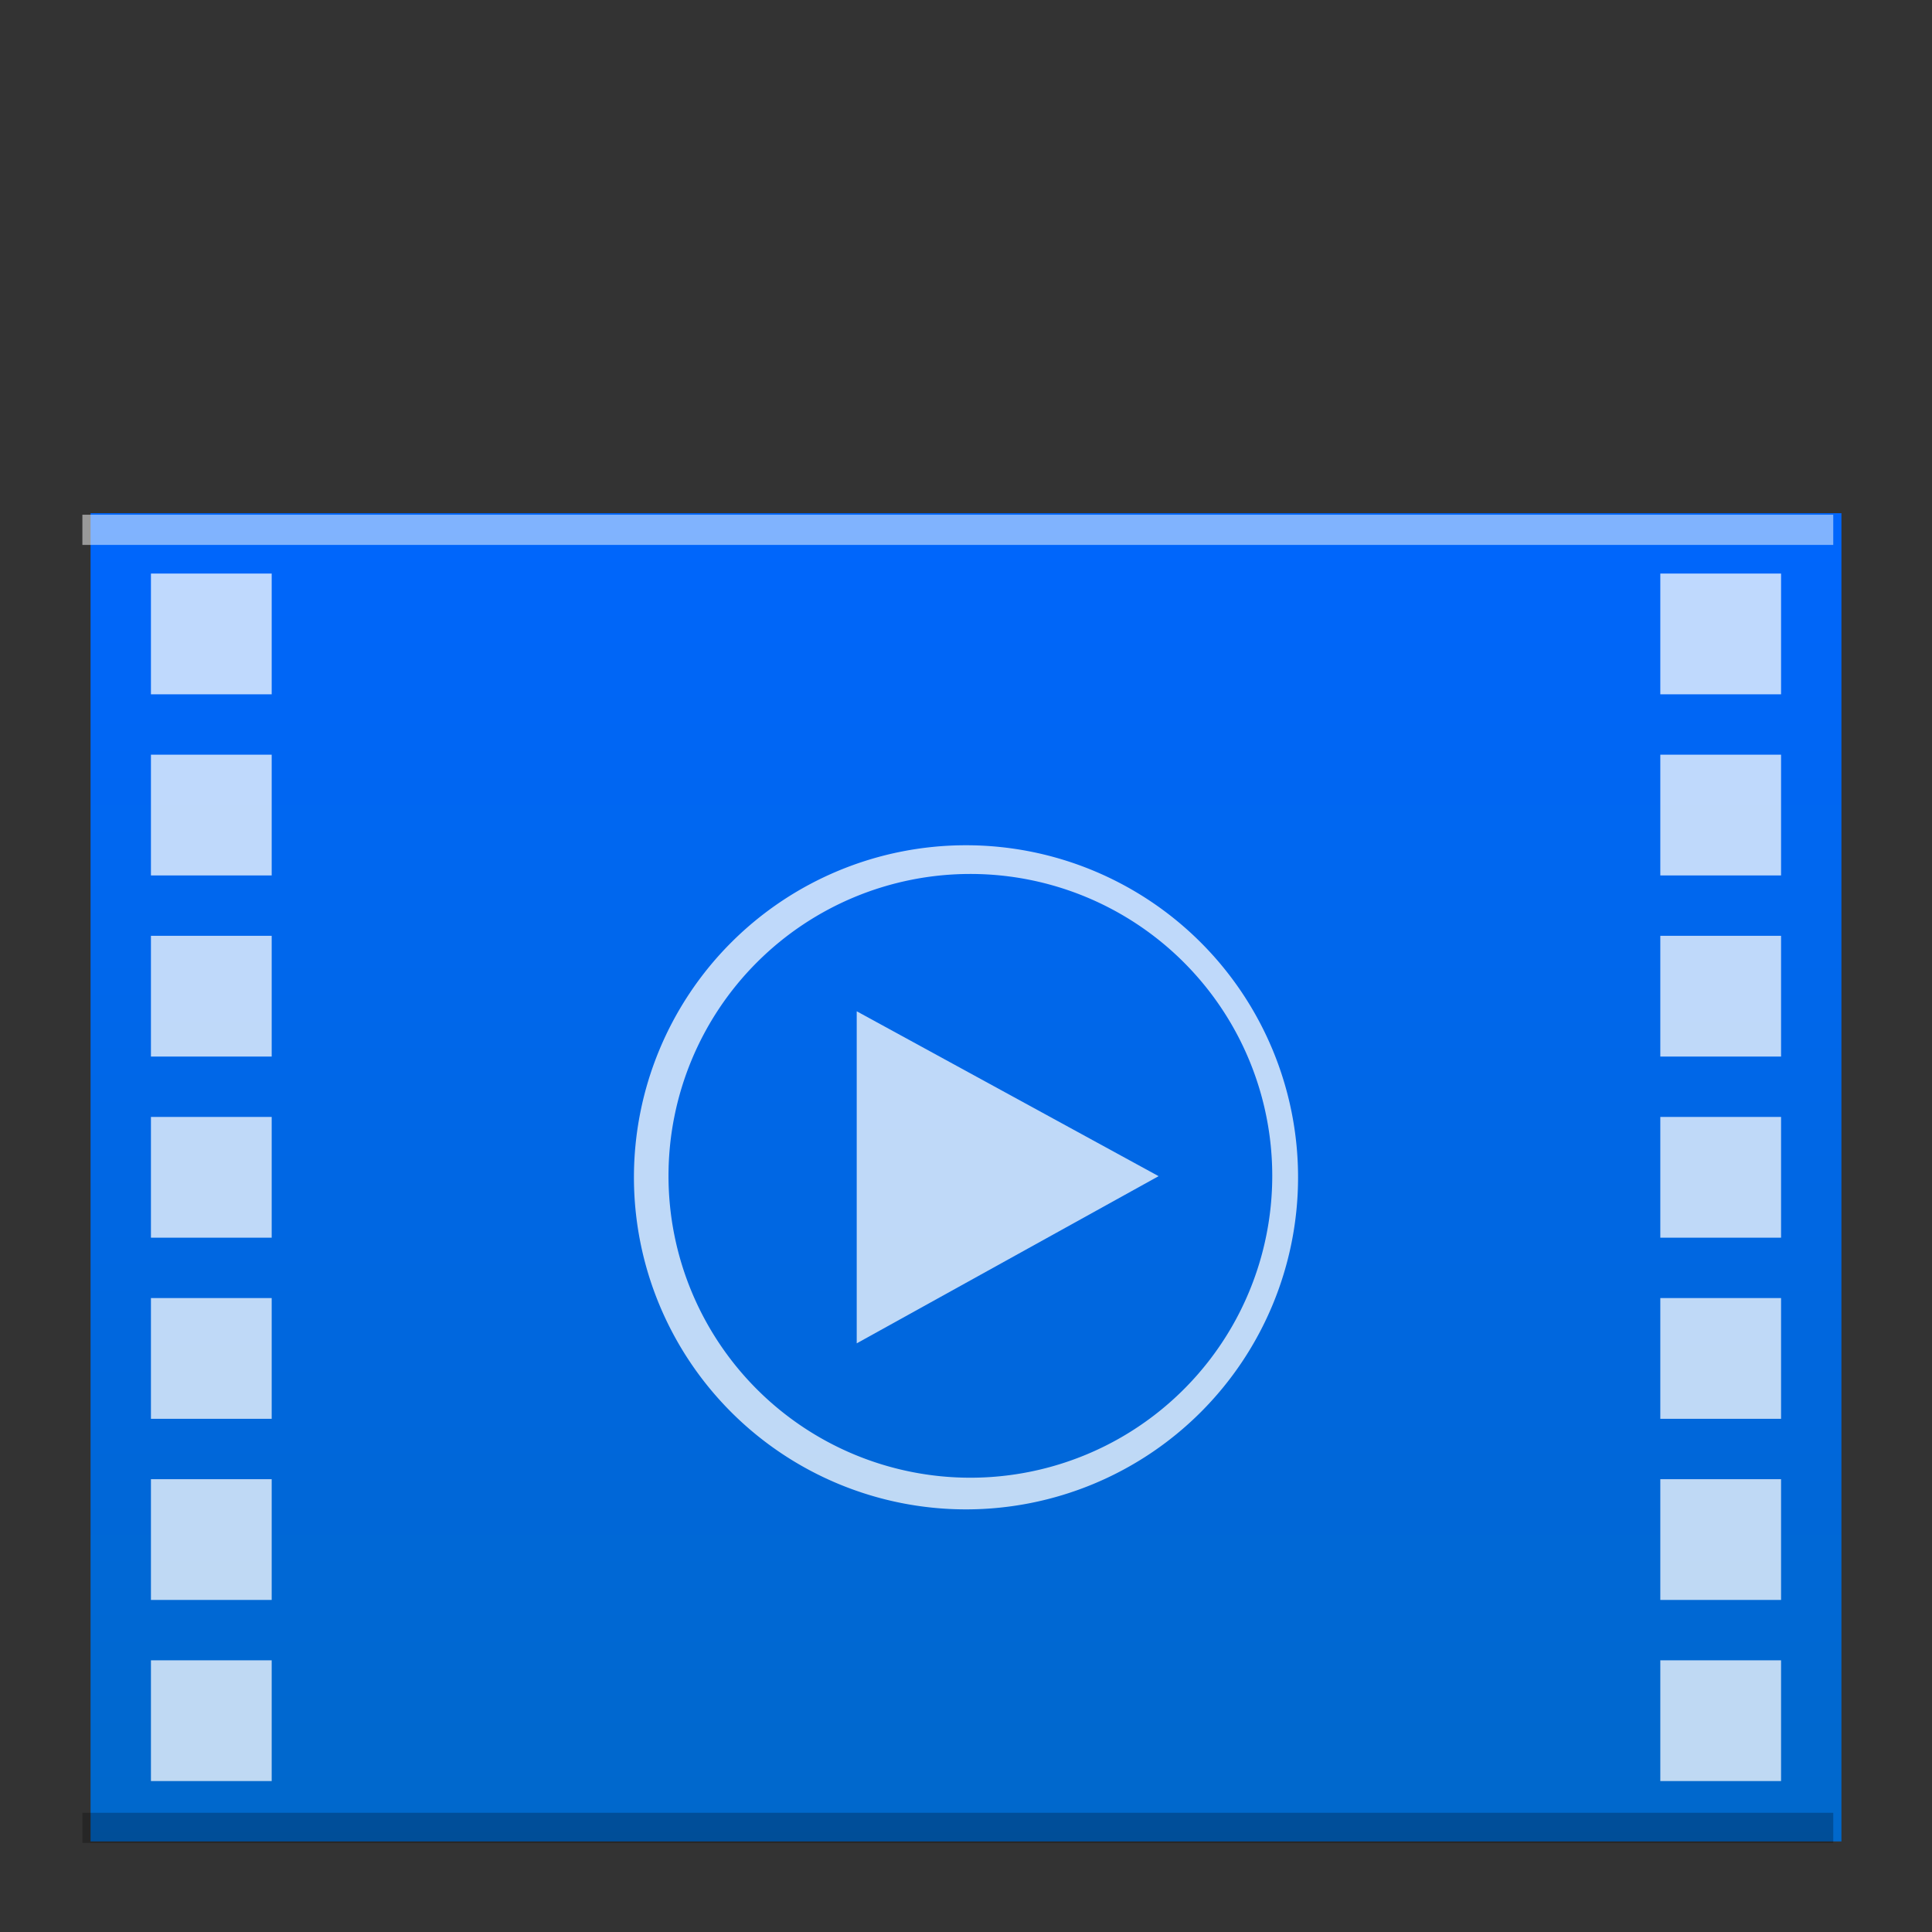 <?xml version="1.0" encoding="UTF-8" standalone="no"?>
<svg
   xmlns:dc="http://purl.org/dc/elements/1.1/"
   xmlns:cc="http://creativecommons.org/ns#"
   xmlns:rdf="http://www.w3.org/1999/02/22-rdf-syntax-ns#"
   xmlns:svg="http://www.w3.org/2000/svg"
   xmlns="http://www.w3.org/2000/svg"
   xmlns:xlink="http://www.w3.org/1999/xlink"
   xmlns:sodipodi="http://sodipodi.sourceforge.net/DTD/sodipodi-0.dtd"
   xmlns:inkscape="http://www.inkscape.org/namespaces/inkscape"
   width="64"
   viewBox="0 0 64 64"
   height="64"
   id="svg2"
   version="1.1"
   inkscape:version="0.91 r13725"
   sodipodi:docname="video-x-msvideo.svg">
  <rect x="0" y="0" width="64" height="64" fill="#333333" stroke="none"/>
  <sodipodi:namedview
     pagecolor="#ffffff"
     bordercolor="#666666"
     borderopacity="1"
     objecttolerance="10"
     gridtolerance="10"
     guidetolerance="10"
     inkscape:pageopacity="0"
     inkscape:pageshadow="2"
     inkscape:window-width="1366"
     inkscape:window-height="700"
     id="namedview34"
     showgrid="false"
     inkscape:zoom="5.2149125"
     inkscape:cx="-20.685925"
     inkscape:cy="10.802299"
     inkscape:window-x="0"
     inkscape:window-y="0"
     inkscape:window-maximized="1"
     inkscape:current-layer="svg2"
     showguides="true"
     inkscape:guide-bbox="true" />
  <defs
     id="defs4">
    <linearGradient
       inkscape:collect="always"
       id="linearGradient4176">
      <stop
         style="stop-color:#0068c9;stop-opacity:1"
         offset="0"
         id="stop4178" />
      <stop
         style="stop-color:#0066ff;stop-opacity:1"
         offset="1"
         id="stop4180" />
    </linearGradient>
    <linearGradient
       id="a"
       y1="392.36"
       y2="324.66"
       gradientUnits="userSpaceOnUse"
       x2="0"
       gradientTransform="matrix(1,0,0,0.846,-1,-272.73)">
      <stop
         stop-color="#ffffff"
         stop-opacity="0"
         id="stop7" />
      <stop
         offset="1"
         stop-color="#ffffff"
         stop-opacity=".2"
         id="stop9" />
    </linearGradient>
    <path
       color-rendering="auto"
       color-interpolation-filters="linearRGB"
       shape-rendering="auto"
       image-rendering="auto"
       text-rendering="auto"
       id="b"
       color-interpolation="sRGB"
       color="#000000"
       d="m3 17v44h58v-44h-18.455z" />
    <linearGradient
       inkscape:collect="always"
       xlink:href="#linearGradient4176"
       id="linearGradient4182"
       x1="-95.763"
       y1="46.657"
       x2="-95.763"
       y2="-1.661"
       gradientUnits="userSpaceOnUse"
       gradientTransform="translate(125.034,16.254)" />
    <linearGradient
       id="a-3"
       y1="392.36"
       y2="324.66"
       gradientUnits="userSpaceOnUse"
       x2="0"
       gradientTransform="matrix(1,0,0,0.846,-1,-272.73)">
      <stop
         stop-color="#ffffff"
         stop-opacity="0"
         id="stop7-6" />
      <stop
         offset="1"
         stop-color="#ffffff"
         stop-opacity=".2"
         id="stop9-7" />
    </linearGradient>
    <linearGradient
       id="linearGradient4195"
       y1="392.36"
       y2="324.66"
       gradientUnits="userSpaceOnUse"
       x2="0"
       gradientTransform="matrix(1,0,0,0.846,-1,-272.73)">
      <stop
         stop-color="#ffffff"
         stop-opacity="0"
         id="stop4197" />
      <stop
         offset="1"
         stop-color="#ffffff"
         stop-opacity=".2"
         id="stop4199" />
    </linearGradient>
  </defs>
  <rect
     style="opacity:1;fill:url(#linearGradient4182);fill-opacity:1;stroke:none;stroke-width:3;stroke-miterlimit:4;stroke-dasharray:none;stroke-opacity:1"
     id="rect4174"
     width="58"
     height="44"
     x="3"
     y="17" />
  <g
     transform="translate(-0.271,0.051)"
     style="color:#000000;color-interpolation:sRGB;color-interpolation-filters:linearRGB;color-rendering:auto;image-rendering:auto;shape-rendering:auto;text-rendering:auto"
     id="g14">
    <rect
       style="opacity:0.25"
       x="3"
       y="60"
       width="58"
       height="1"
       id="rect16" />
    <rect
       style="opacity:0.5;fill:#ffffff"
       x="3"
       y="17"
       width="58"
       height="1"
       id="rect18" />
  </g>
  <g
     style="fill:#ffffff;fill-opacity:1"
     id="g20">
    <path
       style="opacity:0.75;fill:#ffffff;fill-opacity:1"
       inkscape:connector-curvature="0"
       d="M 32,28 A 11,11 0 0 0 21,39 11,11 0 0 0 32,50 11,11 0 0 0 43,39 11,11 0 0 0 32,28 m 0.145,0.951 a 10,10 0 0 1 10,10 10,10 0 0 1 -10,10 10,10 0 0 1 -10,-10 10,10 0 0 1 10,-10"
       id="path22" />
    <g
       style="color:#000000;color-interpolation:sRGB;color-interpolation-filters:linearRGB;color-rendering:auto;image-rendering:auto;shape-rendering:auto;text-rendering:auto;fill:#ffffff;fill-opacity:1"
       id="g24">
      <path
         style="opacity:0.75;fill:#ffffff;fill-opacity:1"
         inkscape:connector-curvature="0"
         d="m 38.38,38.962 -10,5.538 0,-11 z"
         id="path26" />
      <path
         style="opacity:0.75;fill:#ffffff;fill-opacity:1"
         inkscape:connector-curvature="0"
         d="m 55,19 0,4 4,0 0,-4 z m 0,6 0,4 4,0 0,-4 z m 0,6 0,4 4,0 0,-4 z m 0,6 0,4 4,0 0,-4 z m 0,6 0,4 4,0 0,-4 z m 0,6 0,4 4,0 0,-4 z m 0,6 0,4 4,0 0,-4 z"
         id="path28" />
      <path
         style="opacity:0.75;fill:#ffffff;fill-opacity:1"
         inkscape:connector-curvature="0"
         d="m 5,19 0,4 4,0 0,-4 z m 0,6 0,4 4,0 0,-4 z m 0,6 0,4 4,0 0,-4 z m 0,6 0,4 4,0 0,-4 z m 0,6 0,4 4,0 0,-4 z m 0,6 0,4 4,0 0,-4 z m 0,6 0,4 4,0 0,-4 z"
         id="path30" />
    </g>
  </g>
</svg>
